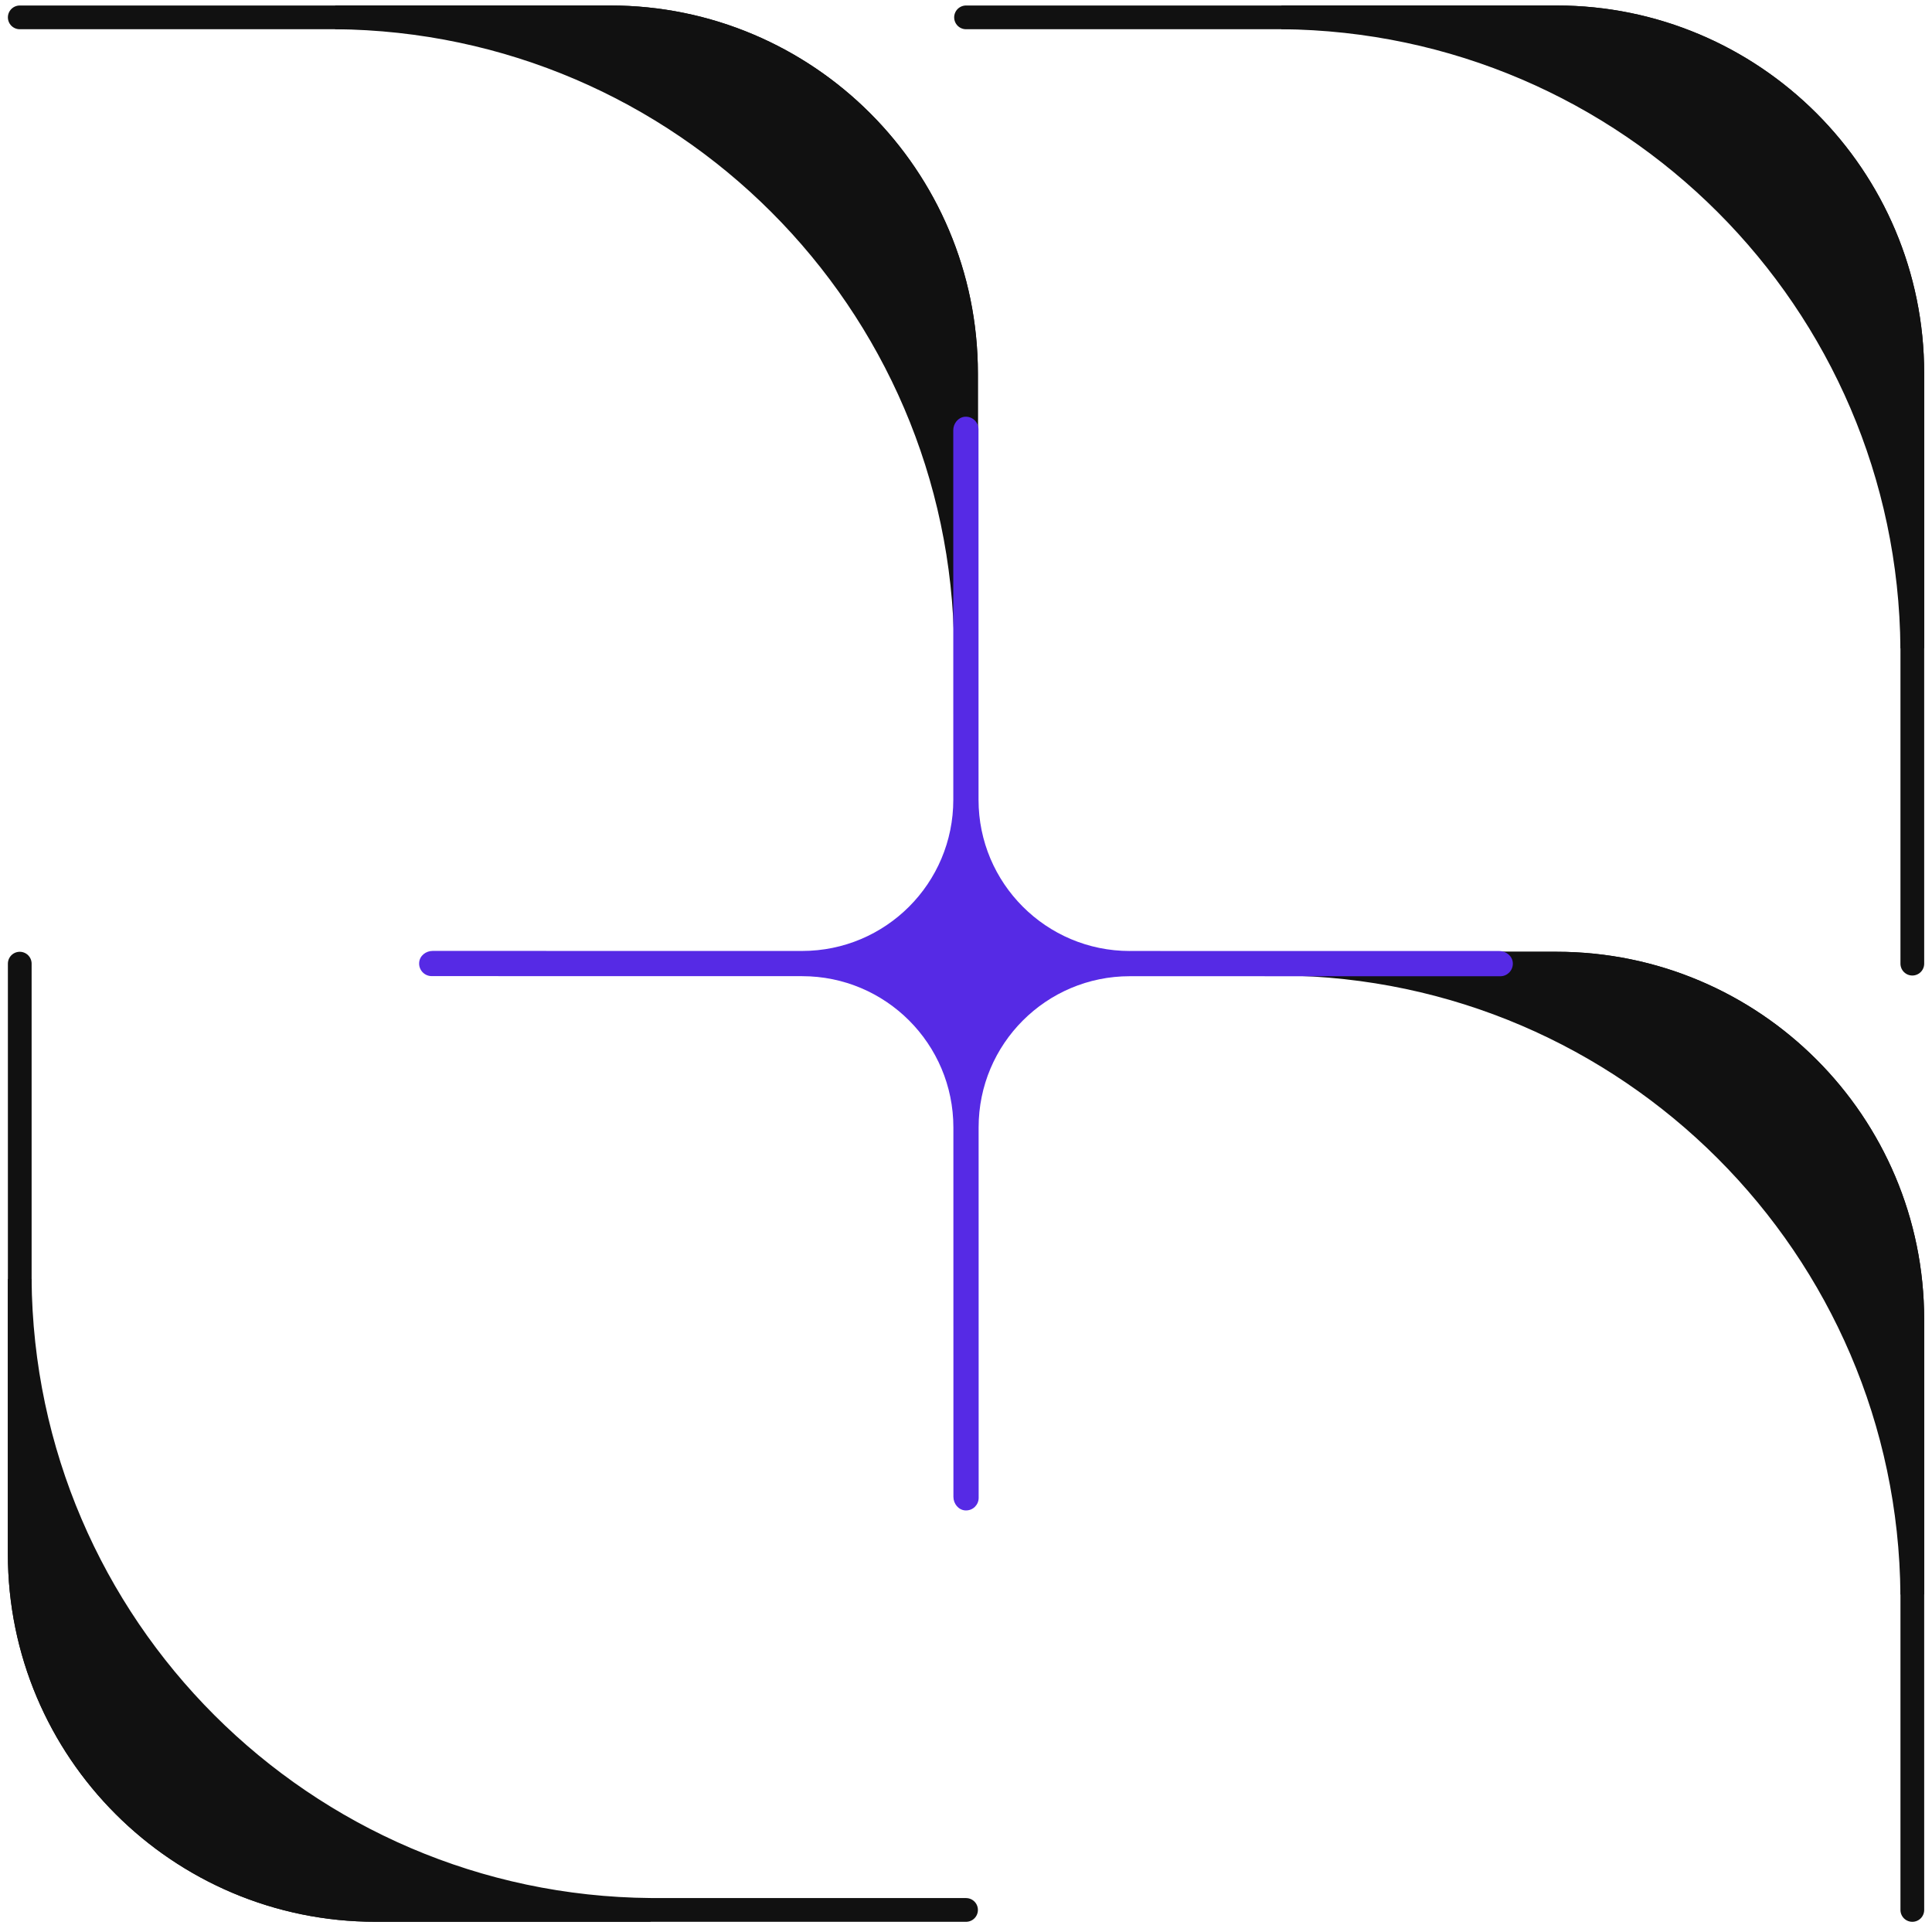 <svg width="98" height="98" viewBox="0 0 98 98" fill="none" xmlns="http://www.w3.org/2000/svg">
<path d="M1.002 0.881L30.947 0.881C40.918 0.881 49.002 8.964 49.002 18.936L49.002 48.881" stroke="#111111" stroke-width="1.204" stroke-linecap="round"/>
<path d="M49 32.879L49 18.934C49 8.963 40.916 0.879 30.945 0.879L17 0.879C34.608 1.028 48.861 15.271 49 32.879Z" fill="#111111" stroke="#111111" stroke-width="1.204" stroke-linecap="round"/>
<path d="M49.002 0.881L78.947 0.881C88.918 0.881 97.002 8.964 97.002 18.936V48.881" stroke="#111111" stroke-width="1.204" stroke-linecap="round"/>
<path d="M97 32.879V18.934C97 8.963 88.916 0.879 78.945 0.879L65 0.879C82.608 1.028 96.861 15.271 97 32.879Z" fill="#111111" stroke="#111111" stroke-width="1.204" stroke-linecap="round"/>
<path d="M49.002 48.881L78.947 48.881C88.918 48.881 97.002 56.965 97.002 66.936V96.881" stroke="#111111" stroke-width="1.204" stroke-linecap="round"/>
<path d="M97 80.879V66.934C97 56.962 88.916 48.879 78.945 48.879L65 48.879C82.608 49.028 96.861 63.271 97 80.879Z" fill="#111111" stroke="#111111" stroke-width="1.204" stroke-linecap="round"/>
<path d="M49.002 96.881H19.057C9.086 96.881 1.002 88.797 1.002 78.826V48.881" stroke="#111111" stroke-width="1.204" stroke-linecap="round"/>
<path d="M1 64.879V78.824C1 88.795 9.084 96.879 19.055 96.879H33C15.392 96.73 1.139 82.487 1 64.879Z" fill="#111111" stroke="#111111" stroke-width="1.204" stroke-linecap="round"/>
<g clip-path="url(#clip0_1848_23861)">
<path d="M57.308 48.239C53.07 48.239 49.637 44.805 49.636 40.568L49.634 21.777C49.634 21.404 49.315 21.108 48.936 21.14C48.598 21.171 48.354 21.484 48.354 21.824L48.356 40.568C48.357 44.805 44.924 48.238 40.686 48.237L21.942 48.235C21.603 48.235 21.29 48.479 21.263 48.817C21.229 49.195 21.525 49.513 21.898 49.513L40.688 49.516C44.926 49.516 48.359 52.95 48.36 57.187L48.362 75.931C48.363 76.275 48.616 76.593 48.959 76.615C49.153 76.627 49.33 76.555 49.455 76.43C49.57 76.314 49.642 76.156 49.642 75.978L49.64 57.187C49.639 52.95 53.072 49.517 57.31 49.518L76.101 49.52C76.278 49.52 76.437 49.448 76.553 49.332C76.677 49.207 76.75 49.03 76.737 48.837C76.715 48.493 76.397 48.24 76.053 48.24L57.31 48.238L57.308 48.239Z" fill="#562AE5"/>
</g>
<defs>
<clipPath id="clip0_1848_23861">
<rect width="56.003" height="56.003" fill="white" transform="translate(21 20.879)"/>
</clipPath>
</defs>
</svg>
